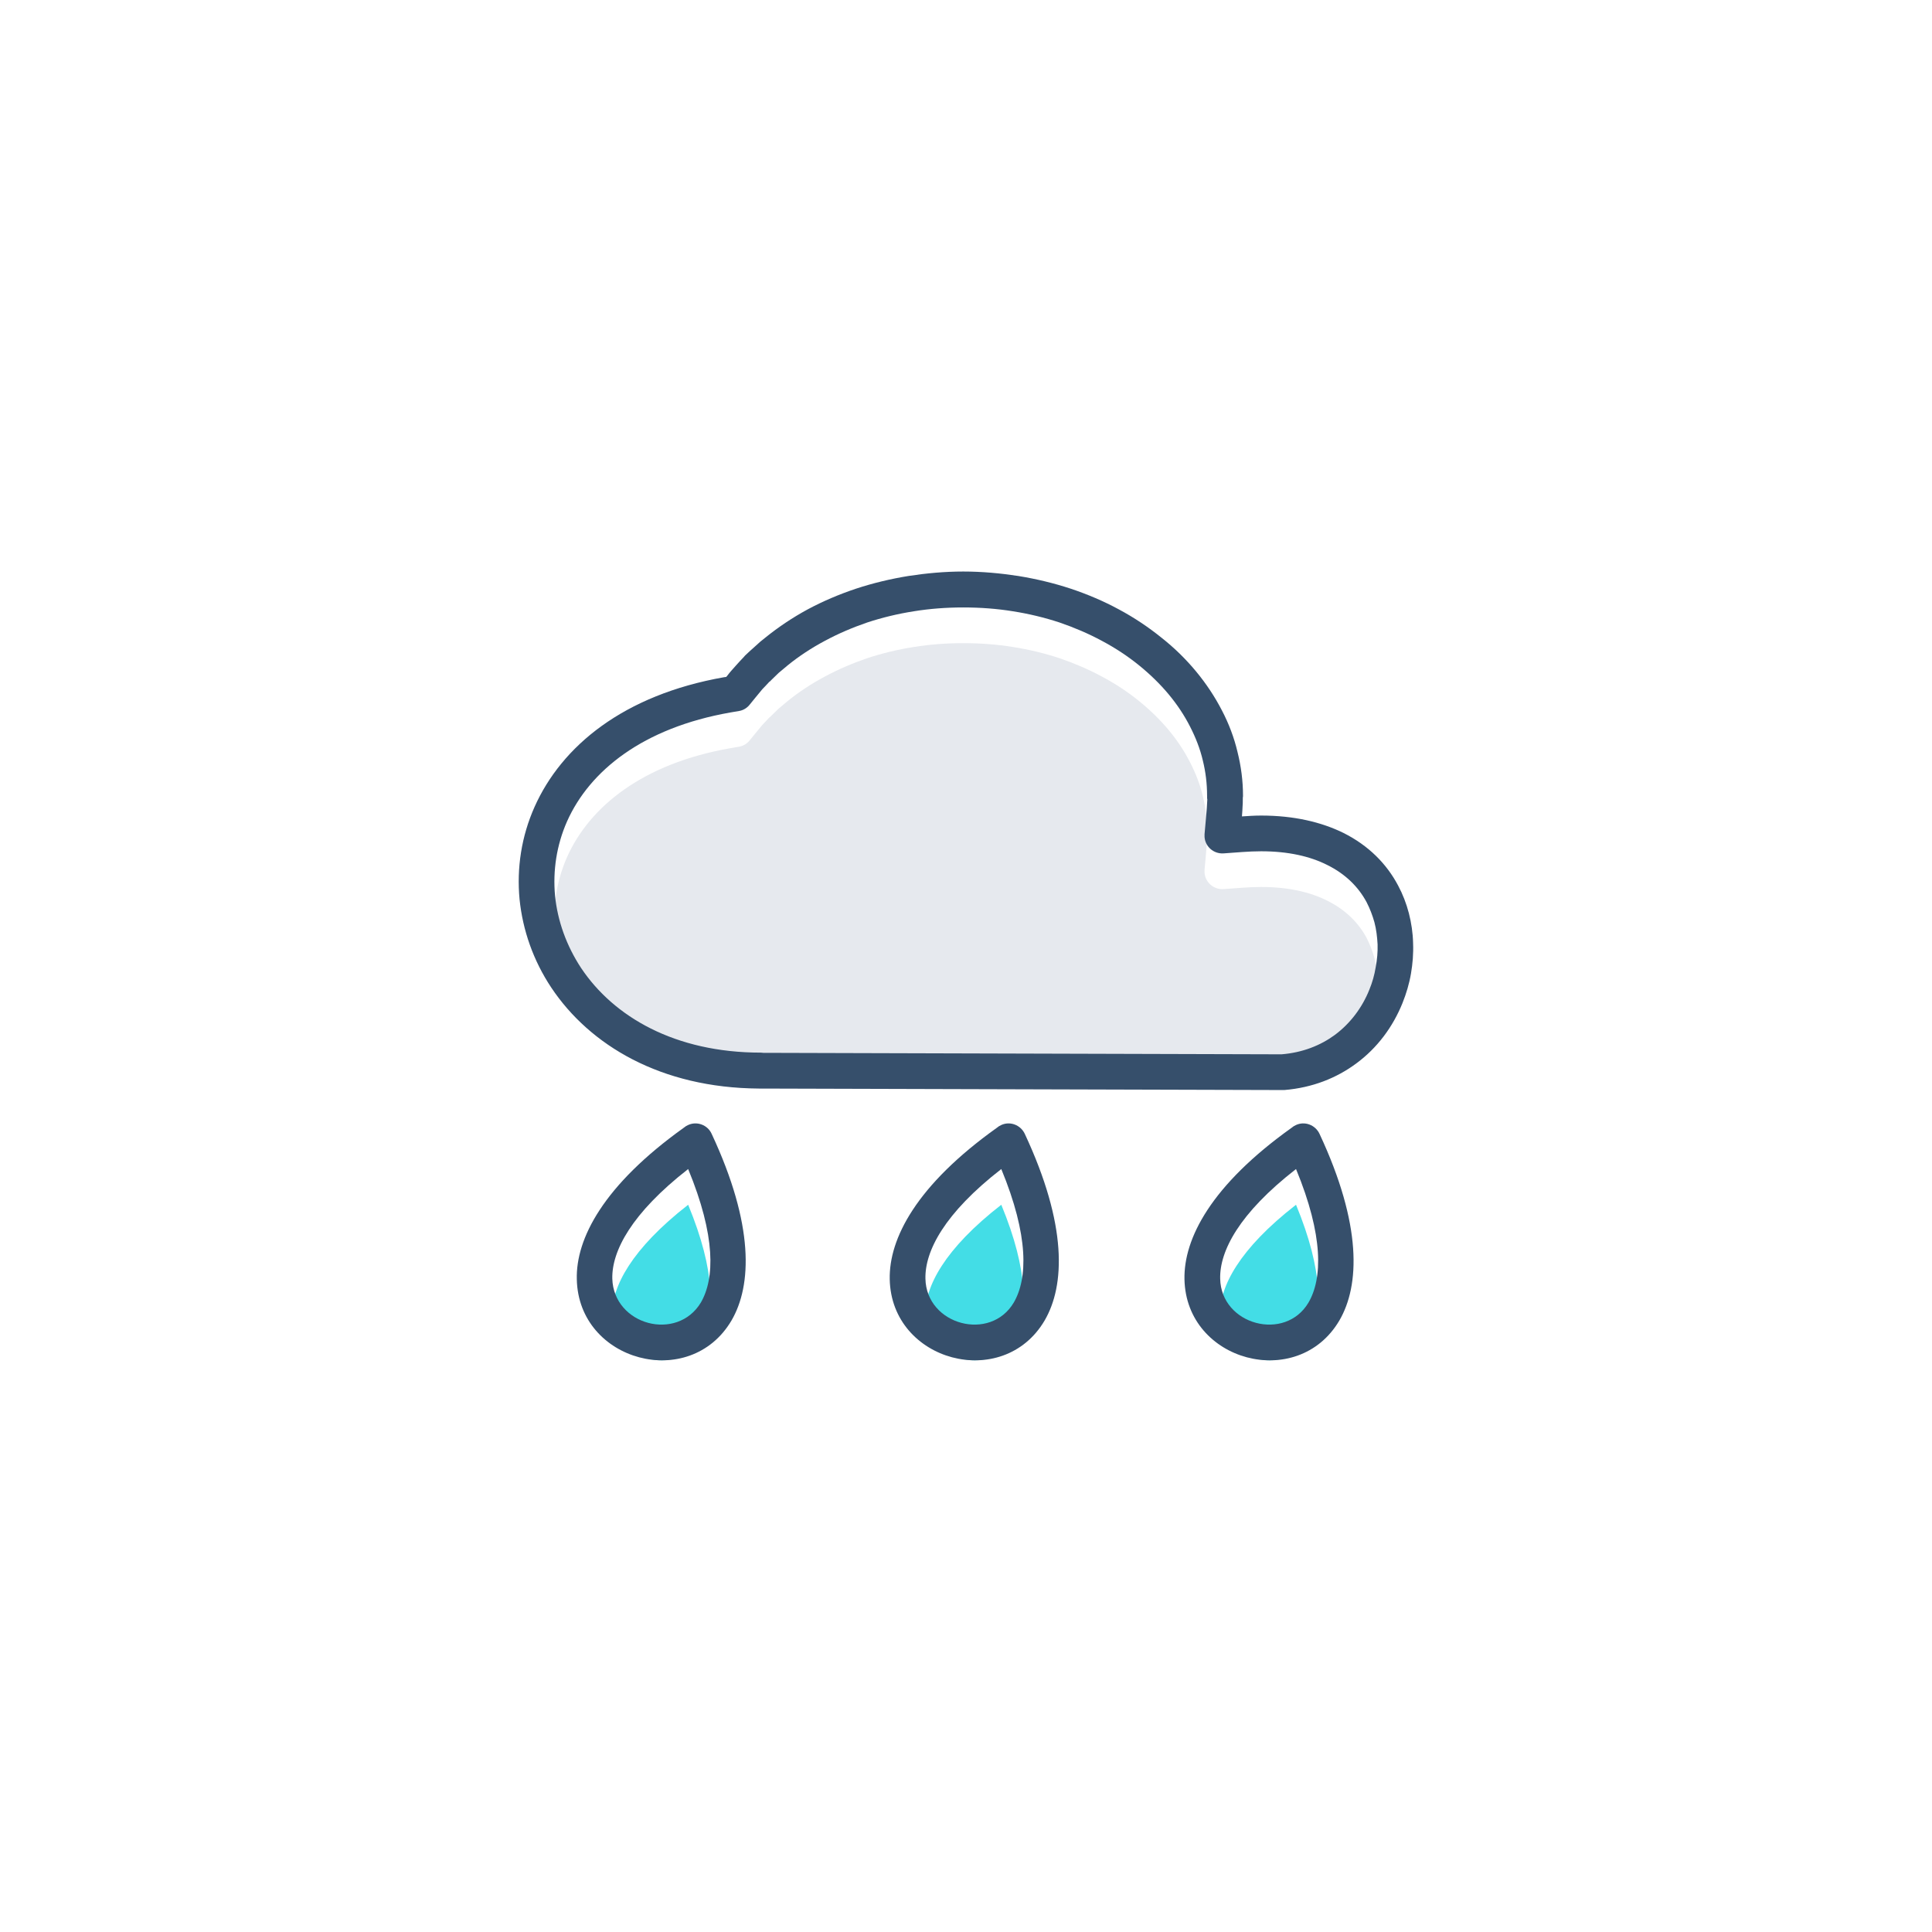 <?xml version='1.0' encoding='utf-8'?>
<svg xmlns="http://www.w3.org/2000/svg" width="91.44mm" height="91.44mm" version="1.1" style="shape-rendering:geometricPrecision; text-rendering:geometricPrecision; image-rendering:optimizeQuality; fill-rule:evenodd; clip-rule:evenodd" viewBox="0 0 9144 9144"> <defs> <style type="text/css">  .fil1 {fill:#43DDE6} .fil2 {fill:#E6E9EE} .fil0 {fill:white} .fil3 {fill:#364F6B;fill-rule:nonzero}  </style> </defs> <g id="Layer_x0020_1">  <g id="_3166739795968"> <polygon class="fil0" points="0,0 9144,0 9144,9144 0,9144 "/> <path class="fil1" d="M3257 5702c-268,209 -362,388 -359,519 3,109 80,185 170,209 90,24 193,-3 249,-96 66,-113 71,-315 -60,-632z"/> <path class="fil1" d="M4739 5702c-269,209 -362,388 -359,519 2,109 79,185 170,209 90,24 193,-3 248,-96 66,-113 72,-315 -59,-632z"/> <path class="fil1" d="M6134 5702c-269,209 -362,388 -359,519 2,109 79,185 170,209 90,24 193,-3 248,-96 66,-113 72,-315 -59,-632z"/> <path class="fil2" d="M3613 5152l2452 7c100,-8 185,-42 253,-92 74,-55 130,-131 163,-214 14,-34 24,-69 30,-106 7,-37 10,-73 9,-108 -2,-36 -6,-71 -15,-105 -9,-32 -21,-64 -37,-95 -38,-71 -99,-133 -186,-176 -81,-41 -185,-65 -313,-65 -59,0 -119,6 -178,10 -47,3 -87,-32 -90,-78l0 -13c4,-53 11,-109 13,-163 0,-18 -1,14 -1,-19 0,-58 -7,-113 -20,-166 -13,-56 -34,-109 -60,-160 -28,-55 -62,-106 -102,-154 -40,-48 -87,-94 -140,-137 -53,-43 -112,-82 -176,-116 -63,-34 -131,-63 -201,-87 -70,-23 -144,-41 -221,-53 -74,-12 -152,-18 -234,-18 -81,0 -159,6 -233,18 -77,12 -151,30 -221,53 -70,24 -138,53 -201,87 -64,34 -123,73 -176,116 -16,13 -30,25 -43,36 -9,9 -21,20 -34,33 -3,3 -6,7 -10,9 -12,13 -23,25 -33,35 -10,12 -21,25 -33,40l-26 32c-13,17 -32,28 -51,31l-41 7c-415,73 -666,276 -773,515 -50,113 -68,234 -57,353 12,119 54,236 123,341 154,231 444,401 851,401 4,0 8,1 12,1z"/> <path class="fil3" d="M3609 5152l-17 0c-465,-3 -801,-205 -983,-478 -85,-128 -135,-271 -150,-418 -14,-148 9,-298 71,-437 128,-287 420,-530 898,-614l9 -1 6 -7c11,-15 25,-30 40,-47 12,-14 25,-27 37,-40 2,-2 4,-5 6,-7 12,-12 28,-26 47,-43 17,-16 33,-30 49,-42 62,-50 129,-95 201,-134 71,-38 148,-71 229,-98 79,-26 162,-46 248,-60 85,-13 172,-21 259,-21 88,0 175,8 260,21 86,14 169,34 248,60 81,27 158,60 228,98 73,39 140,84 202,134 61,48 116,102 164,160 48,58 89,120 122,184 33,63 58,129 74,197 17,68 26,137 26,207 0,17 -1,-8 -1,21 0,10 0,19 -1,29l-1 20 -2 28c31,-2 59,-4 91,-4 156,0 285,31 389,82 120,60 205,147 259,249 22,41 39,85 51,131 12,47 19,94 20,142 2,49 -2,97 -10,144 -8,47 -22,94 -40,139 -45,112 -119,213 -220,287 -92,68 -206,114 -339,125l-7 0 -2463 -7zm-352 381c-268,209 -362,388 -359,519 3,109 80,185 170,209 90,24 193,-3 249,-96 66,-113 71,-315 -60,-632zm-527 522c-5,-192 125,-445 507,-718 6,-5 12,-9 19,-12 42,-20 93,-1 112,41 202,432 191,718 94,884 -99,168 -280,216 -437,174 -157,-42 -291,-174 -295,-369zm3404 -522c-269,209 -362,388 -359,519 2,109 79,185 170,209 90,24 193,-3 248,-96 66,-113 72,-315 -59,-632zm-528 522c-4,-192 125,-445 508,-718 6,-5 12,-9 19,-12 42,-20 92,-1 112,41 202,432 191,718 94,884 -99,168 -280,216 -438,174 -157,-42 -291,-174 -295,-369zm-867 -522c-269,209 -362,388 -359,519 2,109 79,185 170,209 90,24 193,-3 248,-96 66,-113 72,-315 -59,-632zm-528 522c-4,-192 125,-445 508,-718 6,-5 12,-9 19,-12 42,-20 92,-1 112,41 202,432 191,718 94,884 -99,168 -280,216 -438,174 -157,-42 -291,-174 -295,-369zm-598 -1072l2452 7c100,-8 185,-42 253,-92 74,-55 130,-131 163,-214 14,-34 24,-69 30,-106 7,-37 10,-73 9,-108 -2,-36 -6,-71 -15,-105 -9,-32 -21,-64 -37,-95 -38,-71 -99,-133 -186,-176 -81,-41 -185,-65 -313,-65 -59,0 -119,6 -178,10 -47,3 -87,-32 -90,-78l0 -13c4,-53 11,-109 13,-163 0,-18 -1,14 -1,-19 0,-58 -7,-113 -20,-166 -13,-56 -34,-109 -60,-160 -28,-55 -62,-106 -102,-154 -40,-48 -87,-94 -140,-137 -53,-43 -112,-82 -176,-116 -63,-34 -131,-63 -201,-87 -70,-23 -144,-41 -221,-53 -74,-12 -152,-18 -234,-18 -81,0 -159,6 -233,18 -77,12 -151,30 -221,53 -70,24 -138,53 -201,87 -64,34 -123,73 -176,116 -16,13 -30,25 -43,36 -9,9 -21,20 -34,33 -3,3 -6,7 -10,9 -12,13 -23,25 -33,35 -10,12 -21,25 -33,40l-26 32c-13,17 -32,28 -51,31l-41 7c-415,73 -666,276 -773,515 -50,113 -68,234 -57,353 12,119 54,236 123,341 154,231 444,401 851,401 4,0 8,1 12,1z"/> </g> </g> </svg>